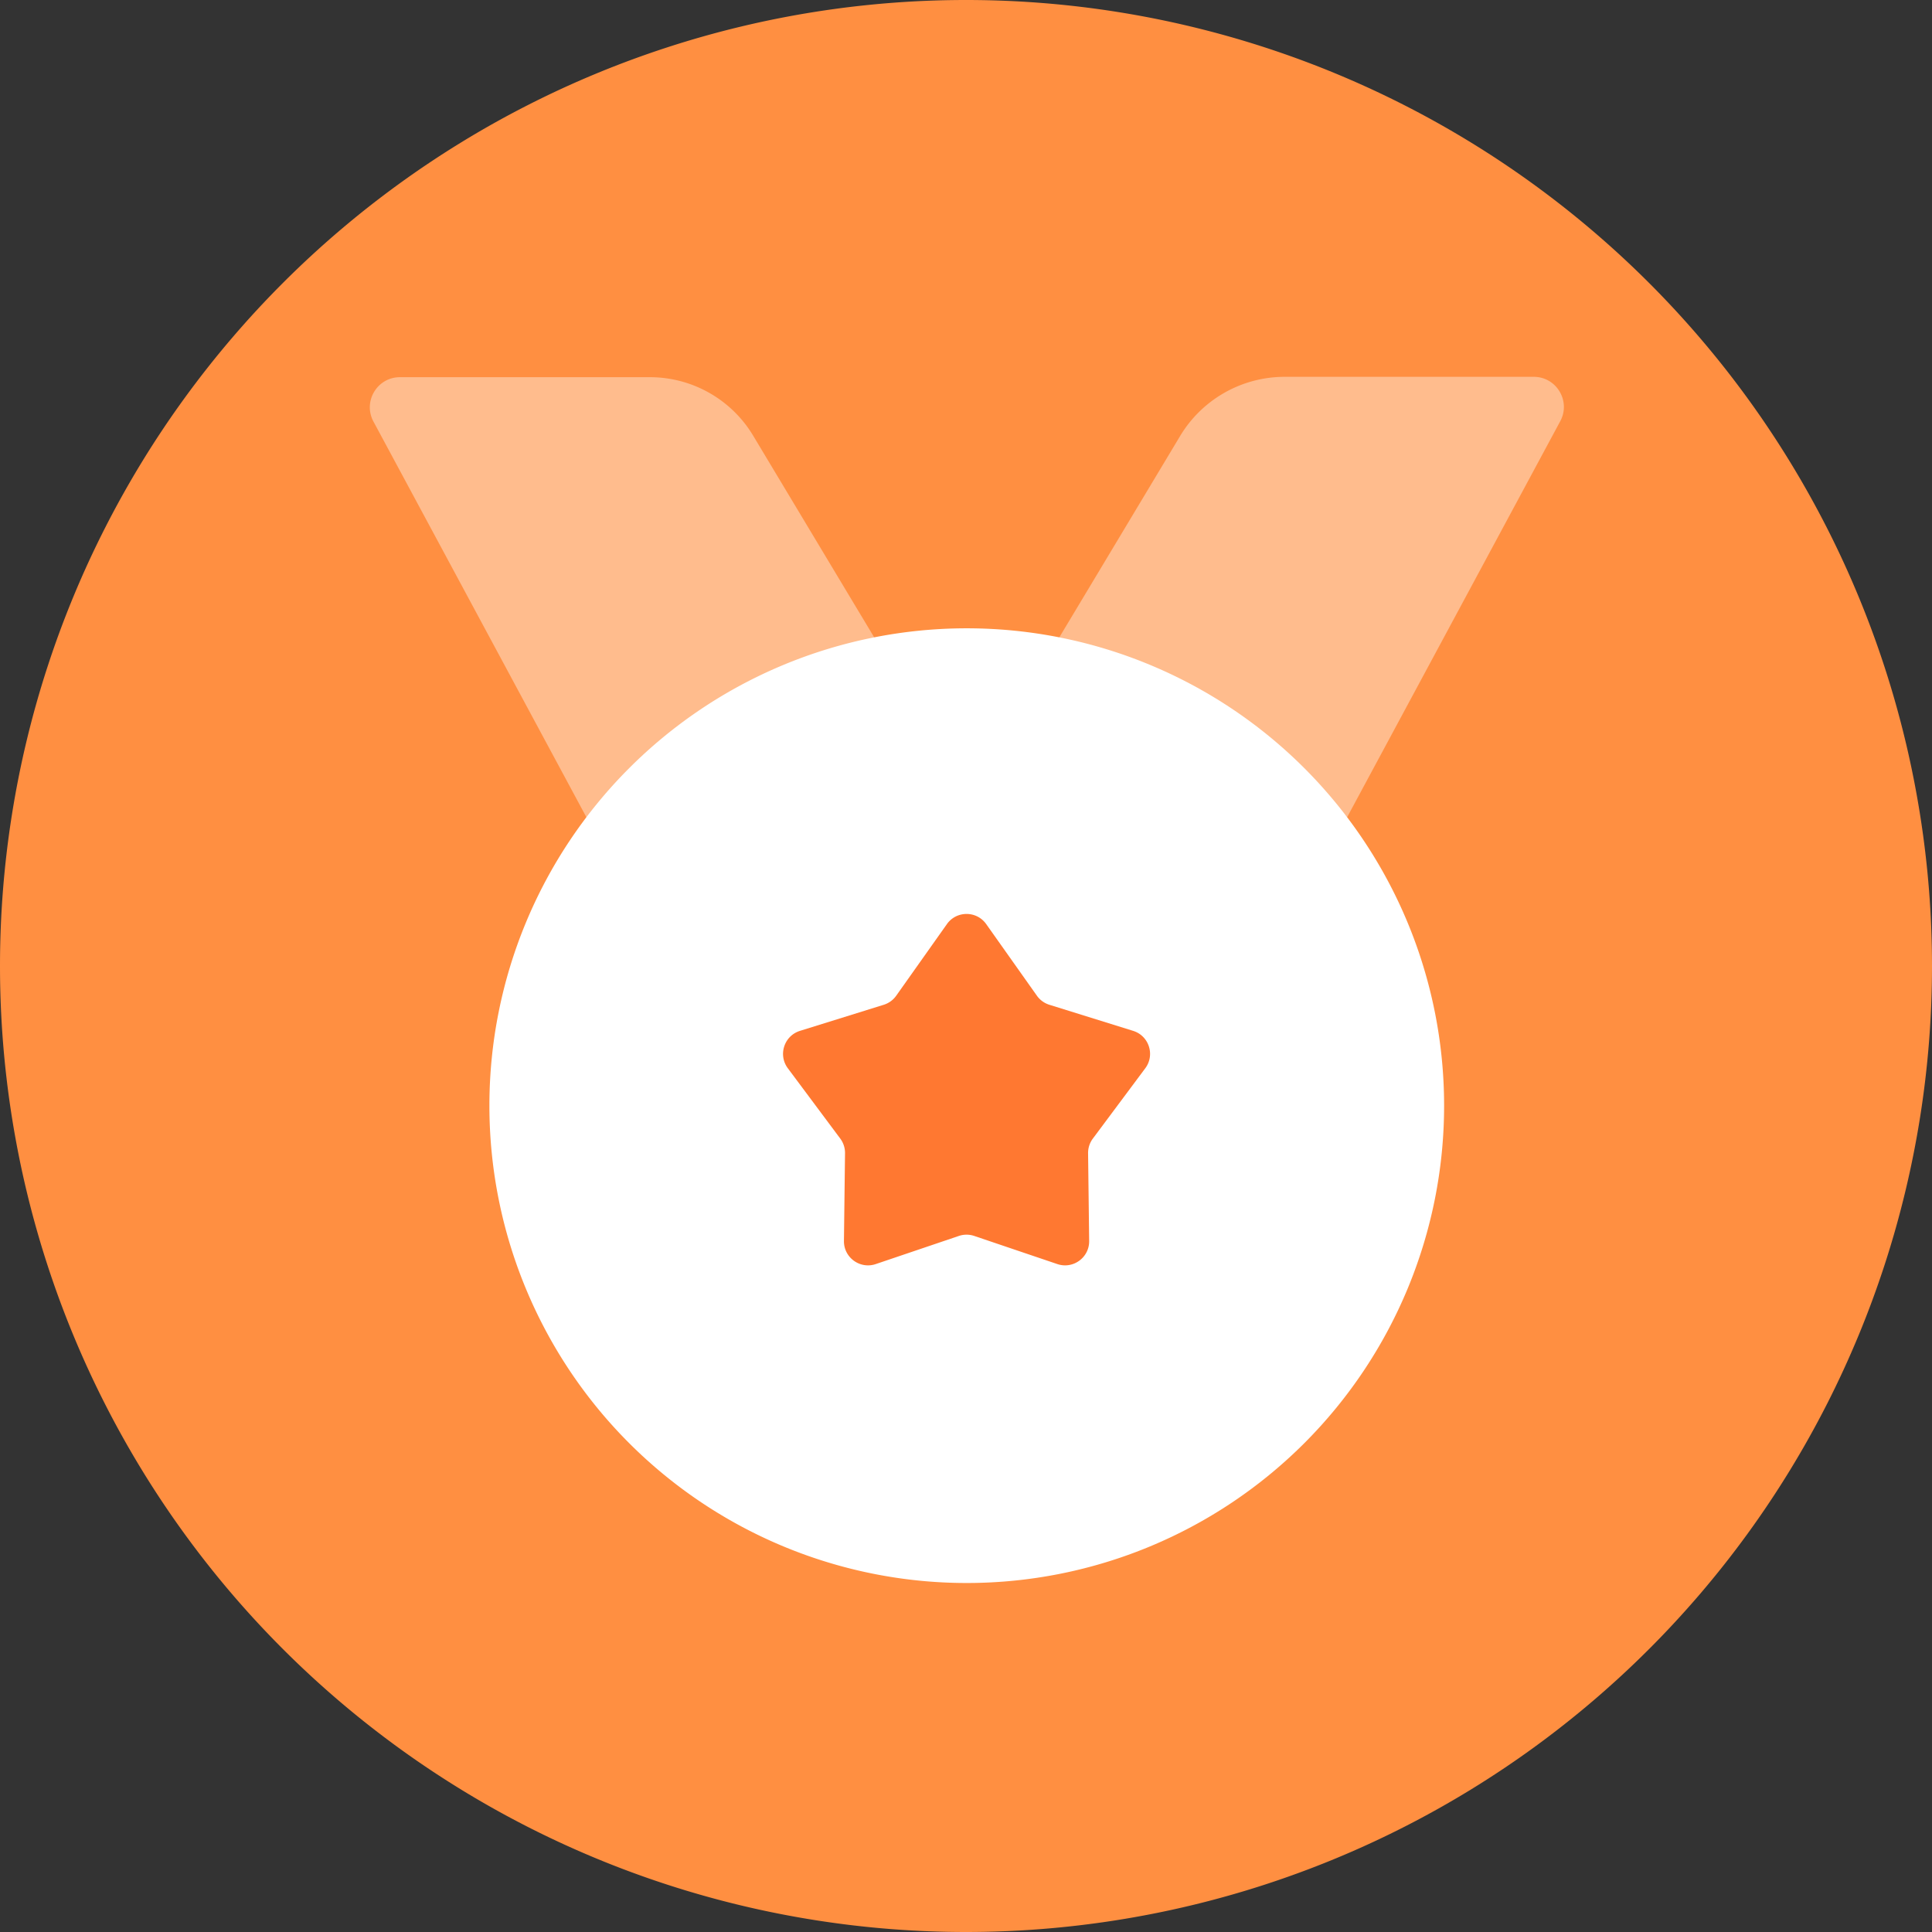 <?xml version="1.0" standalone="no"?><!DOCTYPE svg PUBLIC "-//W3C//DTD SVG 1.1//EN" "http://www.w3.org/Graphics/SVG/1.1/DTD/svg11.dtd"><svg class="icon" width="200px" height="200.00px" viewBox="0 0 1024 1024" version="1.1" xmlns="http://www.w3.org/2000/svg"><rect x="0" y="0" width="1024" height="1024" fill="#333333" stroke="none"/><path d="M512 512m-512 0a512 512 0 1 0 1024 0 512 512 0 1 0-1024 0Z" fill="#FF8F41" /><path d="M625.48 231.11a64.648 64.648 0 0 1 55.434-31.385h131.997c12.076 0.001 19.778 12.893 14.055 23.528L636.645 576.89 473.254 484.79l152.226-253.681z" fill="#FFFFFF" opacity=".4" /><path d="M399.195 230.914a63.848 63.848 0 0 0-54.749-30.997H211.997c-12.077 0-19.779 12.892-14.056 23.527l190.321 353.637 163.391-92.099-152.459-254.069z" fill="#FFFFFF" opacity=".4" /><path d="M512.399 586.019m-253.007 0a253.007 253.007 0 1 0 506.014 0 253.007 253.007 0 1 0-506.014 0Z" fill="#FFFFFF" /><path d="M501.872 489.803c5.089-7.189 15.756-7.189 20.846 0l26.856 37.938a12.768 12.768 0 0 0 6.626 4.814l44.381 13.819c8.41 2.619 11.706 12.764 6.442 19.826L579.24 603.466a12.772 12.772 0 0 0-2.532 7.79l0.572 46.478c0.109 8.807-8.522 15.077-16.864 12.253L516.39 655.08a12.77 12.77 0 0 0-8.191 0l-44.026 14.907c-8.343 2.825-16.973-3.446-16.864-12.253l0.572-46.478a12.772 12.772 0 0 0-2.531-7.79l-27.783-37.265c-5.264-7.062-1.968-17.207 6.442-19.826l44.381-13.819a12.764 12.764 0 0 0 6.626-4.814l26.857-37.938z" fill="#FF7831" /></svg>